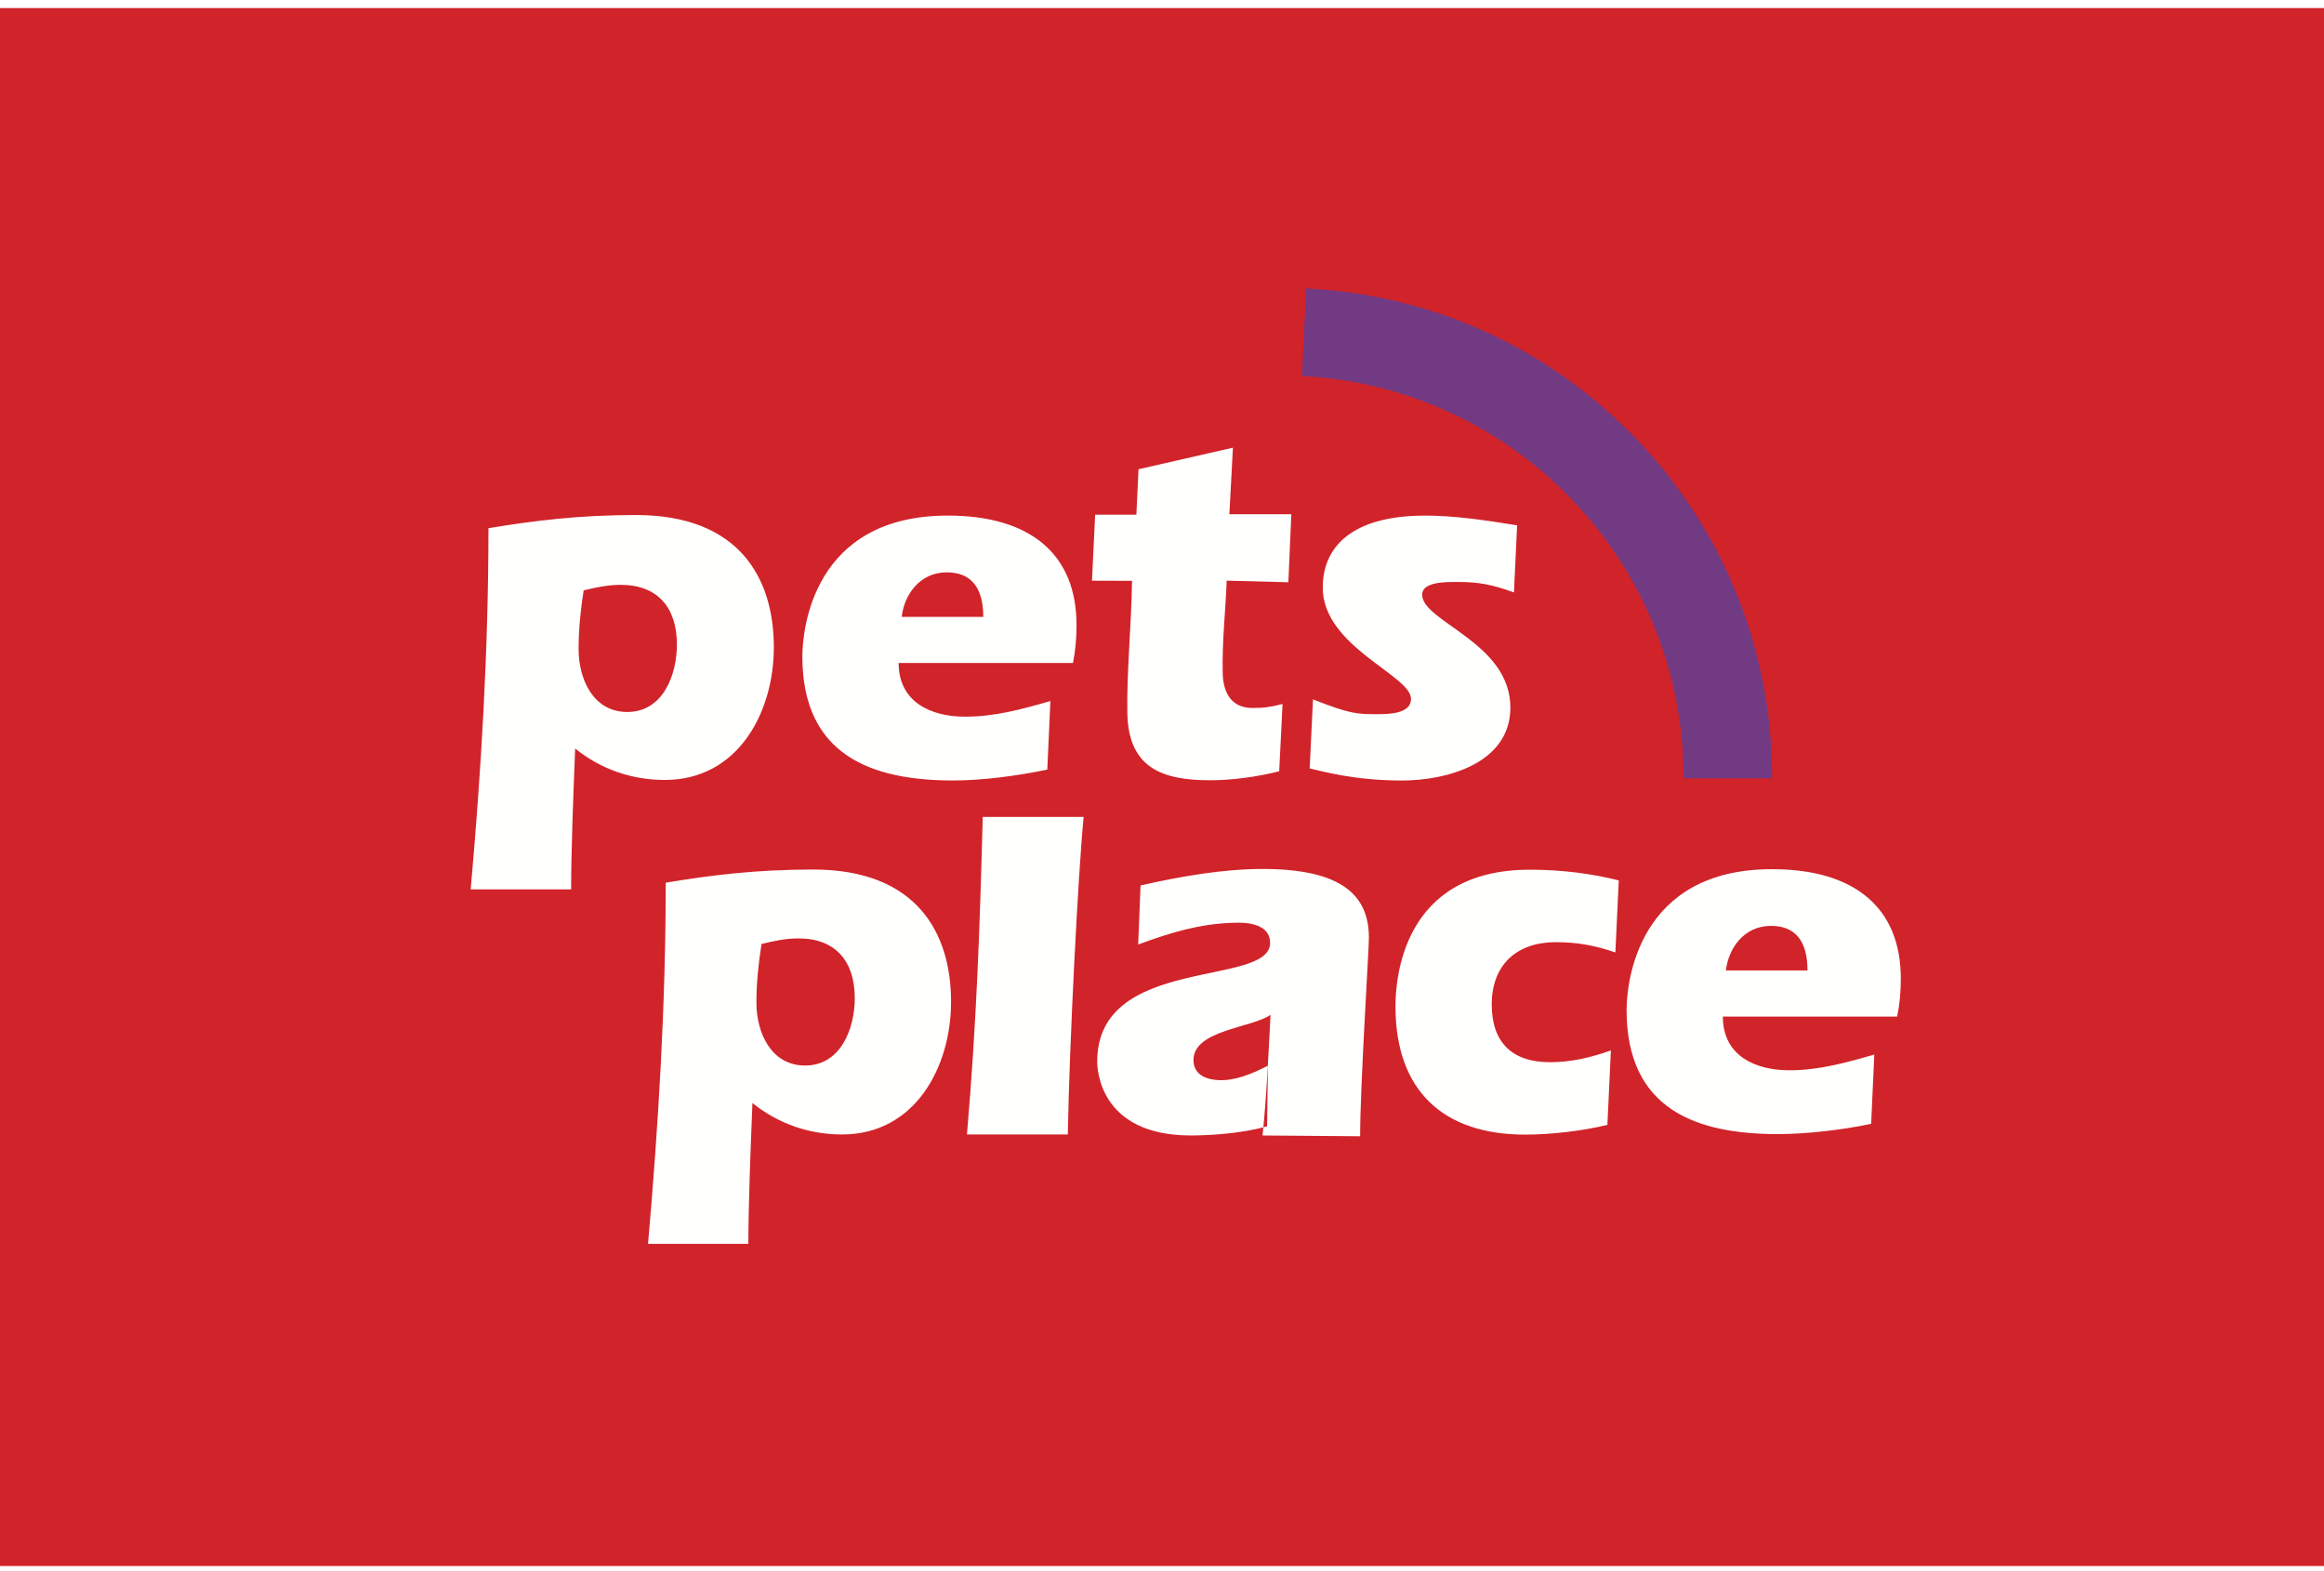 <svg xmlns="http://www.w3.org/2000/svg" width="179" height="121" viewBox="0 0 179 121">
  <g fill="none" fill-rule="evenodd">
        <path fill="#D1232A" class="dark" d="M0 120.62h179V.62H0z"/>
        <path fill="#723A83" class="light" d="M136.49 59.948v-.112c0-20.196-15.916-36.68-35.891-37.615l-.318 6.744c16.372.828 29.39 14.353 29.39 30.92v.063h6.818z"/>
        <path fill="#FFFFFE" class="light" d="M69.215 51.065c0 3.044 2.533 4.136 5.114 4.136 2.303 0 4.399-.576 6.575-1.204l-.238 5.28c-2.228.469-4.973.839-7.236.839-6.21 0-11.63-1.871-11.63-9.554 0-2.069.812-10.85 11.2-10.85 6.402 0 9.916 3.004 9.916 8.43 0 .975-.077 1.948-.273 2.923H69.215zm6.518-3.551c0-2.259-.938-3.43-2.81-3.43-2.109 0-3.28 1.754-3.474 3.43h6.284zM94.482 44.723c-.073 2.179-.356 4.542-.307 7.107.03 1.478.637 2.702 2.282 2.7.933 0 1.442-.075 2.328-.308l-.258 5.183c-1.666.427-3.615.693-5.332.693-3.76 0-6.281-1.004-6.364-5.162-.063-3.079.31-6.739.36-10.199l-3.084-.01.243-5.083 3.177-.002.164-3.5 7.271-1.66-.272 5.128h4.772l-.229 5.237-4.751-.124zM116.607 45.632c-1.67-.604-2.663-.808-4.379-.808-.938 0-2.691 0-2.691.977 0 2.103 6.795 3.67 6.795 8.699 0 4.293-4.885 5.618-8.358 5.618-3.771 0-6.247-.754-7.1-.93l.255-5.319c2.922 1.147 3.398 1.138 5.009 1.138.856 0 2.543-.04 2.543-1.172 0-1.831-6.8-4.018-6.8-8.58 0-3.237 2.38-5.542 7.889-5.542 2.223 0 4.546.337 7.084.75l-.247 5.17zM83.466 62.92c-.43 4.366-1.104 17.635-1.22 24.46h-7.769c.742-8.662.984-15.761 1.216-24.46h7.773zM87.848 68.2c3.088-.701 6.383-1.27 9.391-1.27 6.168 0 8.197 2.07 8.197 5.305 0 .98-.675 11.379-.675 15.283l-7.518-.06c.312-2.883.462-6.404.615-9.29-1.445 1.01-5.933 1.17-5.933 3.474 0 1.208 1.098 1.559 2.143 1.559 1.09 0 2.263-.435 3.59-1.118l-.063 4.671c-2.248.622-4.823.704-5.874.704-7.144 0-7.212-5.273-7.212-5.7 0-8.229 13.318-5.696 13.318-9.131 0-1.287-1.373-1.558-2.417-1.558-2.743 0-5.207.742-7.745 1.681l.183-4.55zM124.42 73.359c-1.6-.544-2.922-.789-4.605-.789-3.002 0-4.918 1.757-4.918 4.795 0 2.927 1.565 4.45 4.488 4.45 1.64 0 3.162-.364 4.69-.908l-.27 5.734c-1.91.47-4.374.751-6.329.751-6.368 0-9.993-3.436-9.993-9.868 0-2.067.505-10.537 10.348-10.537 2.53 0 4.864.321 6.85.826l-.26 5.546zM58.261 77.239c0 2.258 1.104 4.832 3.749 4.832 2.77 0 3.827-2.888 3.827-5.186 0-2.81-1.443-4.605-4.337-4.605-.978 0-1.91.195-2.845.43-.235 1.482-.394 3.004-.394 4.529m-.307 7.72l-.046 1.183c-.088 2.221-.268 6.786-.268 9.663h-7.727c.812-9.247 1.363-18.532 1.363-27.816 3.52-.587 6.985-1.015 11.36-1.015 7.965 0 10.617 4.878 10.617 10.182 0 5.034-2.773 10.225-8.39 10.225-2.54 0-4.917-.823-6.909-2.422M44.565 49.997c0 2.268 1.094 4.842 3.75 4.842 2.771 0 3.822-2.89 3.822-5.193 0-2.805-1.444-4.6-4.33-4.6-.985 0-1.91.197-2.853.428-.233 1.484-.389 3.004-.389 4.523m-.265 7.66l-.047 1.184c-.086 2.219-.264 6.781-.264 9.661h-7.736c.824-9.247 1.368-18.532 1.368-27.818 3.514-.584 6.99-1.015 11.362-1.015 7.966 0 10.62 4.88 10.62 10.185 0 5.034-2.772 10.22-8.392 10.22-2.541 0-4.925-.819-6.91-2.417M132.698 78.3c0 3.043 2.533 4.136 5.114 4.136 2.3 0 4.365-.581 6.551-1.21l-.243 5.335c-2.223.469-4.946.79-7.205.79-6.212 0-11.632-1.869-11.632-9.553 0-2.072.817-10.851 11.198-10.851 6.407 0 9.924 3.003 9.924 8.428 0 .97-.08 1.95-.28 2.925h-13.427zm6.52-3.554c0-2.259-.938-3.432-2.806-3.432-2.113 0-3.285 1.756-3.478 3.432h6.284z"/>
    </g>
    <style>
    html.dark-mode .dark {
      fill: #3e4265 !important;
    }
    html.dark-mode .light{
       fill: #ff0000 !important;
    }
  </style>
</svg>
